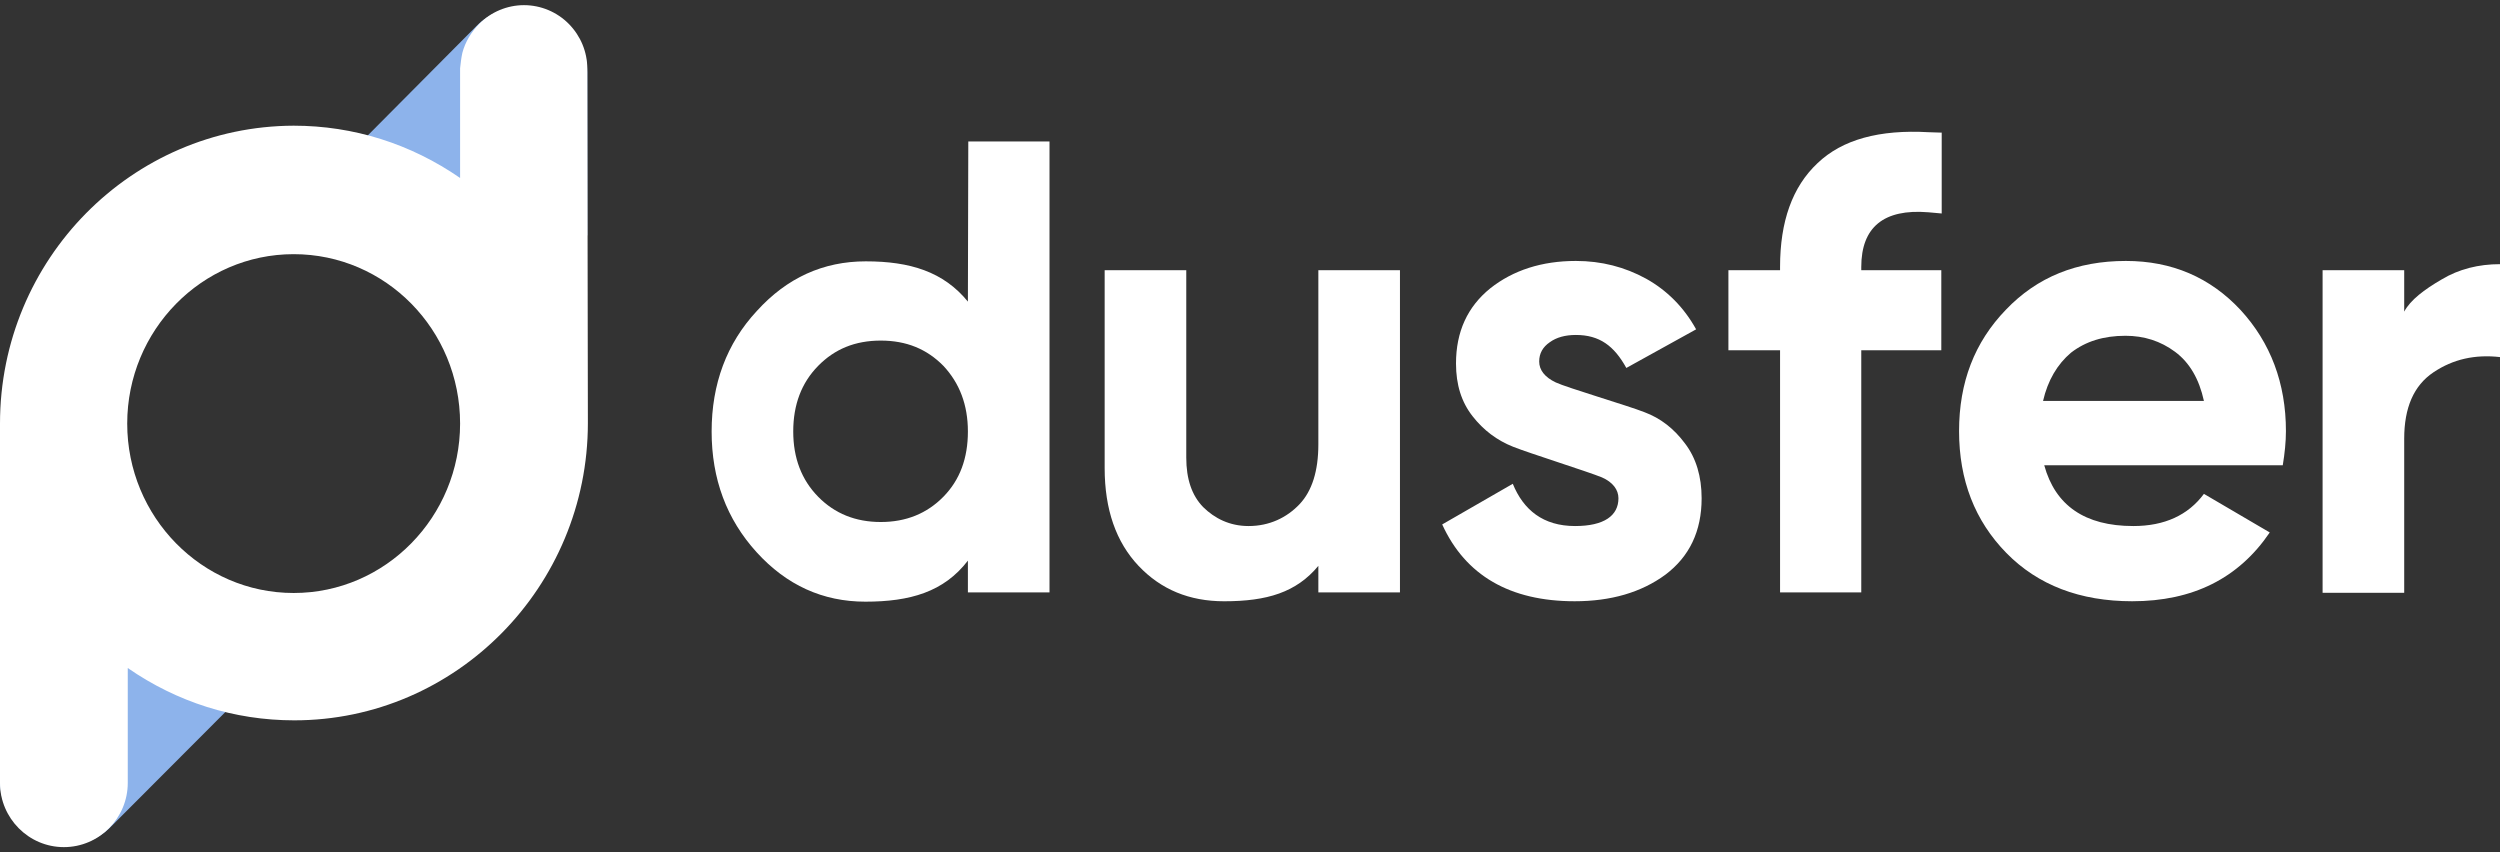 <svg width="132" height="45" viewBox="0 0 132 45" fill="none" xmlns="http://www.w3.org/2000/svg">
<rect x="0" y="0" width="132" height="45" fill="#333333" stroke="none"/>
<path d="M31.009 12.429C26.452 12.429 19.883 12.429 17.871 12.429C17.871 11.288 17.871 8.707 17.871 8.707C17.871 8.707 24.706 1.833 25.15 1.383C26.482 0.032 28.671 0.032 30.003 1.383C30.683 2.043 31.009 2.944 31.009 3.814C31.009 4.715 31.009 11.559 31.009 12.429Z" fill="#8DB3EB"/>
<path d="M0 32.631C4.557 32.631 11.126 32.631 13.138 32.631C13.138 33.772 13.138 36.353 13.138 36.353C13.138 36.353 6.303 43.197 5.859 43.647C4.527 44.998 2.338 44.998 1.006 43.647C0.325 42.987 0 42.086 0 41.216C0 40.375 0 33.501 0 32.631Z" fill="#8DB3EB"/>
<path d="M31.01 3.634C31.01 2.733 30.655 1.893 30.034 1.263C29.412 0.632 28.554 0.272 27.666 0.272C26.779 0.272 25.921 0.632 25.299 1.263C24.885 1.683 24.559 2.223 24.412 2.793C24.352 3.064 24.323 3.334 24.293 3.604V9.397C21.689 7.596 18.671 6.636 15.505 6.636C6.954 6.666 0 13.69 0 22.365C0 22.395 0 22.455 0 22.485V22.605V41.336C0 43.197 1.509 44.728 3.373 44.728C5.237 44.728 6.746 43.197 6.746 41.336V35.272C9.35 37.074 12.368 38.034 15.535 38.034C24.086 38.034 31.04 30.98 31.04 22.335L31.01 3.634ZM24.293 22.365C24.293 27.288 20.358 31.31 15.505 31.31C10.652 31.31 6.717 27.288 6.717 22.365C6.717 17.442 10.652 13.42 15.505 13.42C20.358 13.42 24.293 17.412 24.293 22.365Z" fill="white"/>
<path d="M51.105 7.47H55.414V31.279H51.105V29.601C49.835 31.258 48.045 31.768 45.693 31.768C43.445 31.768 41.529 30.897 39.947 29.155C38.365 27.413 37.574 25.29 37.574 22.783C37.574 20.277 38.365 18.132 39.968 16.412C41.55 14.67 43.465 13.799 45.714 13.799C48.045 13.799 49.815 14.343 51.105 15.925L51.126 7.47H51.105ZM43.195 26.224C44.069 27.116 45.172 27.562 46.505 27.562C47.837 27.562 48.94 27.116 49.815 26.224C50.689 25.332 51.105 24.185 51.105 22.783C51.105 21.382 50.668 20.235 49.815 19.321C48.94 18.429 47.858 17.983 46.505 17.983C45.151 17.983 44.069 18.429 43.195 19.321C42.321 20.213 41.883 21.36 41.883 22.783C41.883 24.185 42.321 25.332 43.195 26.224Z" fill="white"/>
<path d="M69.609 14.267H73.918V31.279H69.609V29.878C68.445 31.279 66.903 31.747 64.634 31.747C62.802 31.747 61.303 31.131 60.116 29.878C58.93 28.624 58.326 26.904 58.326 24.716V14.267H62.635V24.164C62.635 25.29 62.927 26.161 63.53 26.777C64.134 27.371 64.925 27.775 65.924 27.775C67.028 27.775 67.944 27.329 68.61 26.628C69.276 25.927 69.609 24.865 69.609 23.463V14.267Z" fill="white"/>
<path d="M101.814 11.208C99.462 11.017 98.275 11.994 98.275 14.097V14.267H101.814H102.501V18.493H101.814H98.275V31.279H93.987V18.493H91.26V14.267H93.987V14.097C93.987 11.697 94.632 9.87 95.964 8.617C97.276 7.364 99.233 6.833 101.835 6.981L102.522 7.003V11.272L101.814 11.208Z" fill="white"/>
<path d="M107.936 24.567C108.519 26.691 110.08 27.775 112.64 27.775C114.285 27.775 115.534 27.201 116.367 26.076L119.843 28.114C118.199 30.536 115.784 31.746 112.578 31.746C109.83 31.746 107.603 30.897 105.937 29.198C104.272 27.498 103.439 25.353 103.439 22.762C103.439 20.192 104.251 18.068 105.917 16.348C107.561 14.627 109.664 13.778 112.245 13.778C114.681 13.778 116.7 14.649 118.303 16.369C119.885 18.09 120.697 20.235 120.697 22.762C120.697 23.336 120.634 23.93 120.53 24.567H107.936ZM107.873 21.169H116.367C116.117 20.022 115.617 19.151 114.847 18.578C114.077 18.005 113.203 17.729 112.224 17.729C111.058 17.729 110.122 18.026 109.351 18.62C108.623 19.236 108.123 20.086 107.873 21.169Z" fill="white"/>
<path d="M126.942 16.453C127.271 15.838 128.004 15.286 128.919 14.755C129.835 14.203 130.876 13.948 132 13.948V18.854C130.689 18.705 129.523 18.96 128.482 19.661C127.442 20.362 126.942 21.53 126.942 23.166V31.3H122.633V14.266H126.942V16.453Z" fill="white"/>
<path d="M81.269 19.088C81.269 19.534 81.561 19.916 82.144 20.192C82.727 20.468 85.974 21.424 86.828 21.764C87.681 22.082 88.389 22.635 88.972 23.421C89.555 24.185 89.846 25.162 89.846 26.309C89.846 28.051 89.201 29.389 87.931 30.345C86.661 31.279 85.058 31.746 83.143 31.746C79.729 31.746 77.377 30.387 76.148 27.69L79.875 25.544C80.437 26.925 81.478 27.775 83.164 27.775C84.704 27.775 85.454 27.222 85.454 26.309C85.454 25.863 85.162 25.46 84.579 25.205C83.851 24.907 80.749 23.93 79.895 23.59C79.042 23.251 78.334 22.72 77.751 21.976C77.168 21.233 76.877 20.32 76.877 19.194C76.877 17.516 77.481 16.199 78.688 15.222C79.895 14.267 81.415 13.778 83.205 13.778C84.558 13.778 85.787 14.097 86.911 14.713C88.014 15.328 88.909 16.221 89.555 17.389L85.87 19.428C85.225 18.259 84.454 17.686 83.205 17.686C82.643 17.686 82.185 17.813 81.831 18.068C81.457 18.323 81.269 18.663 81.269 19.088Z" fill="white"/>
</svg>

